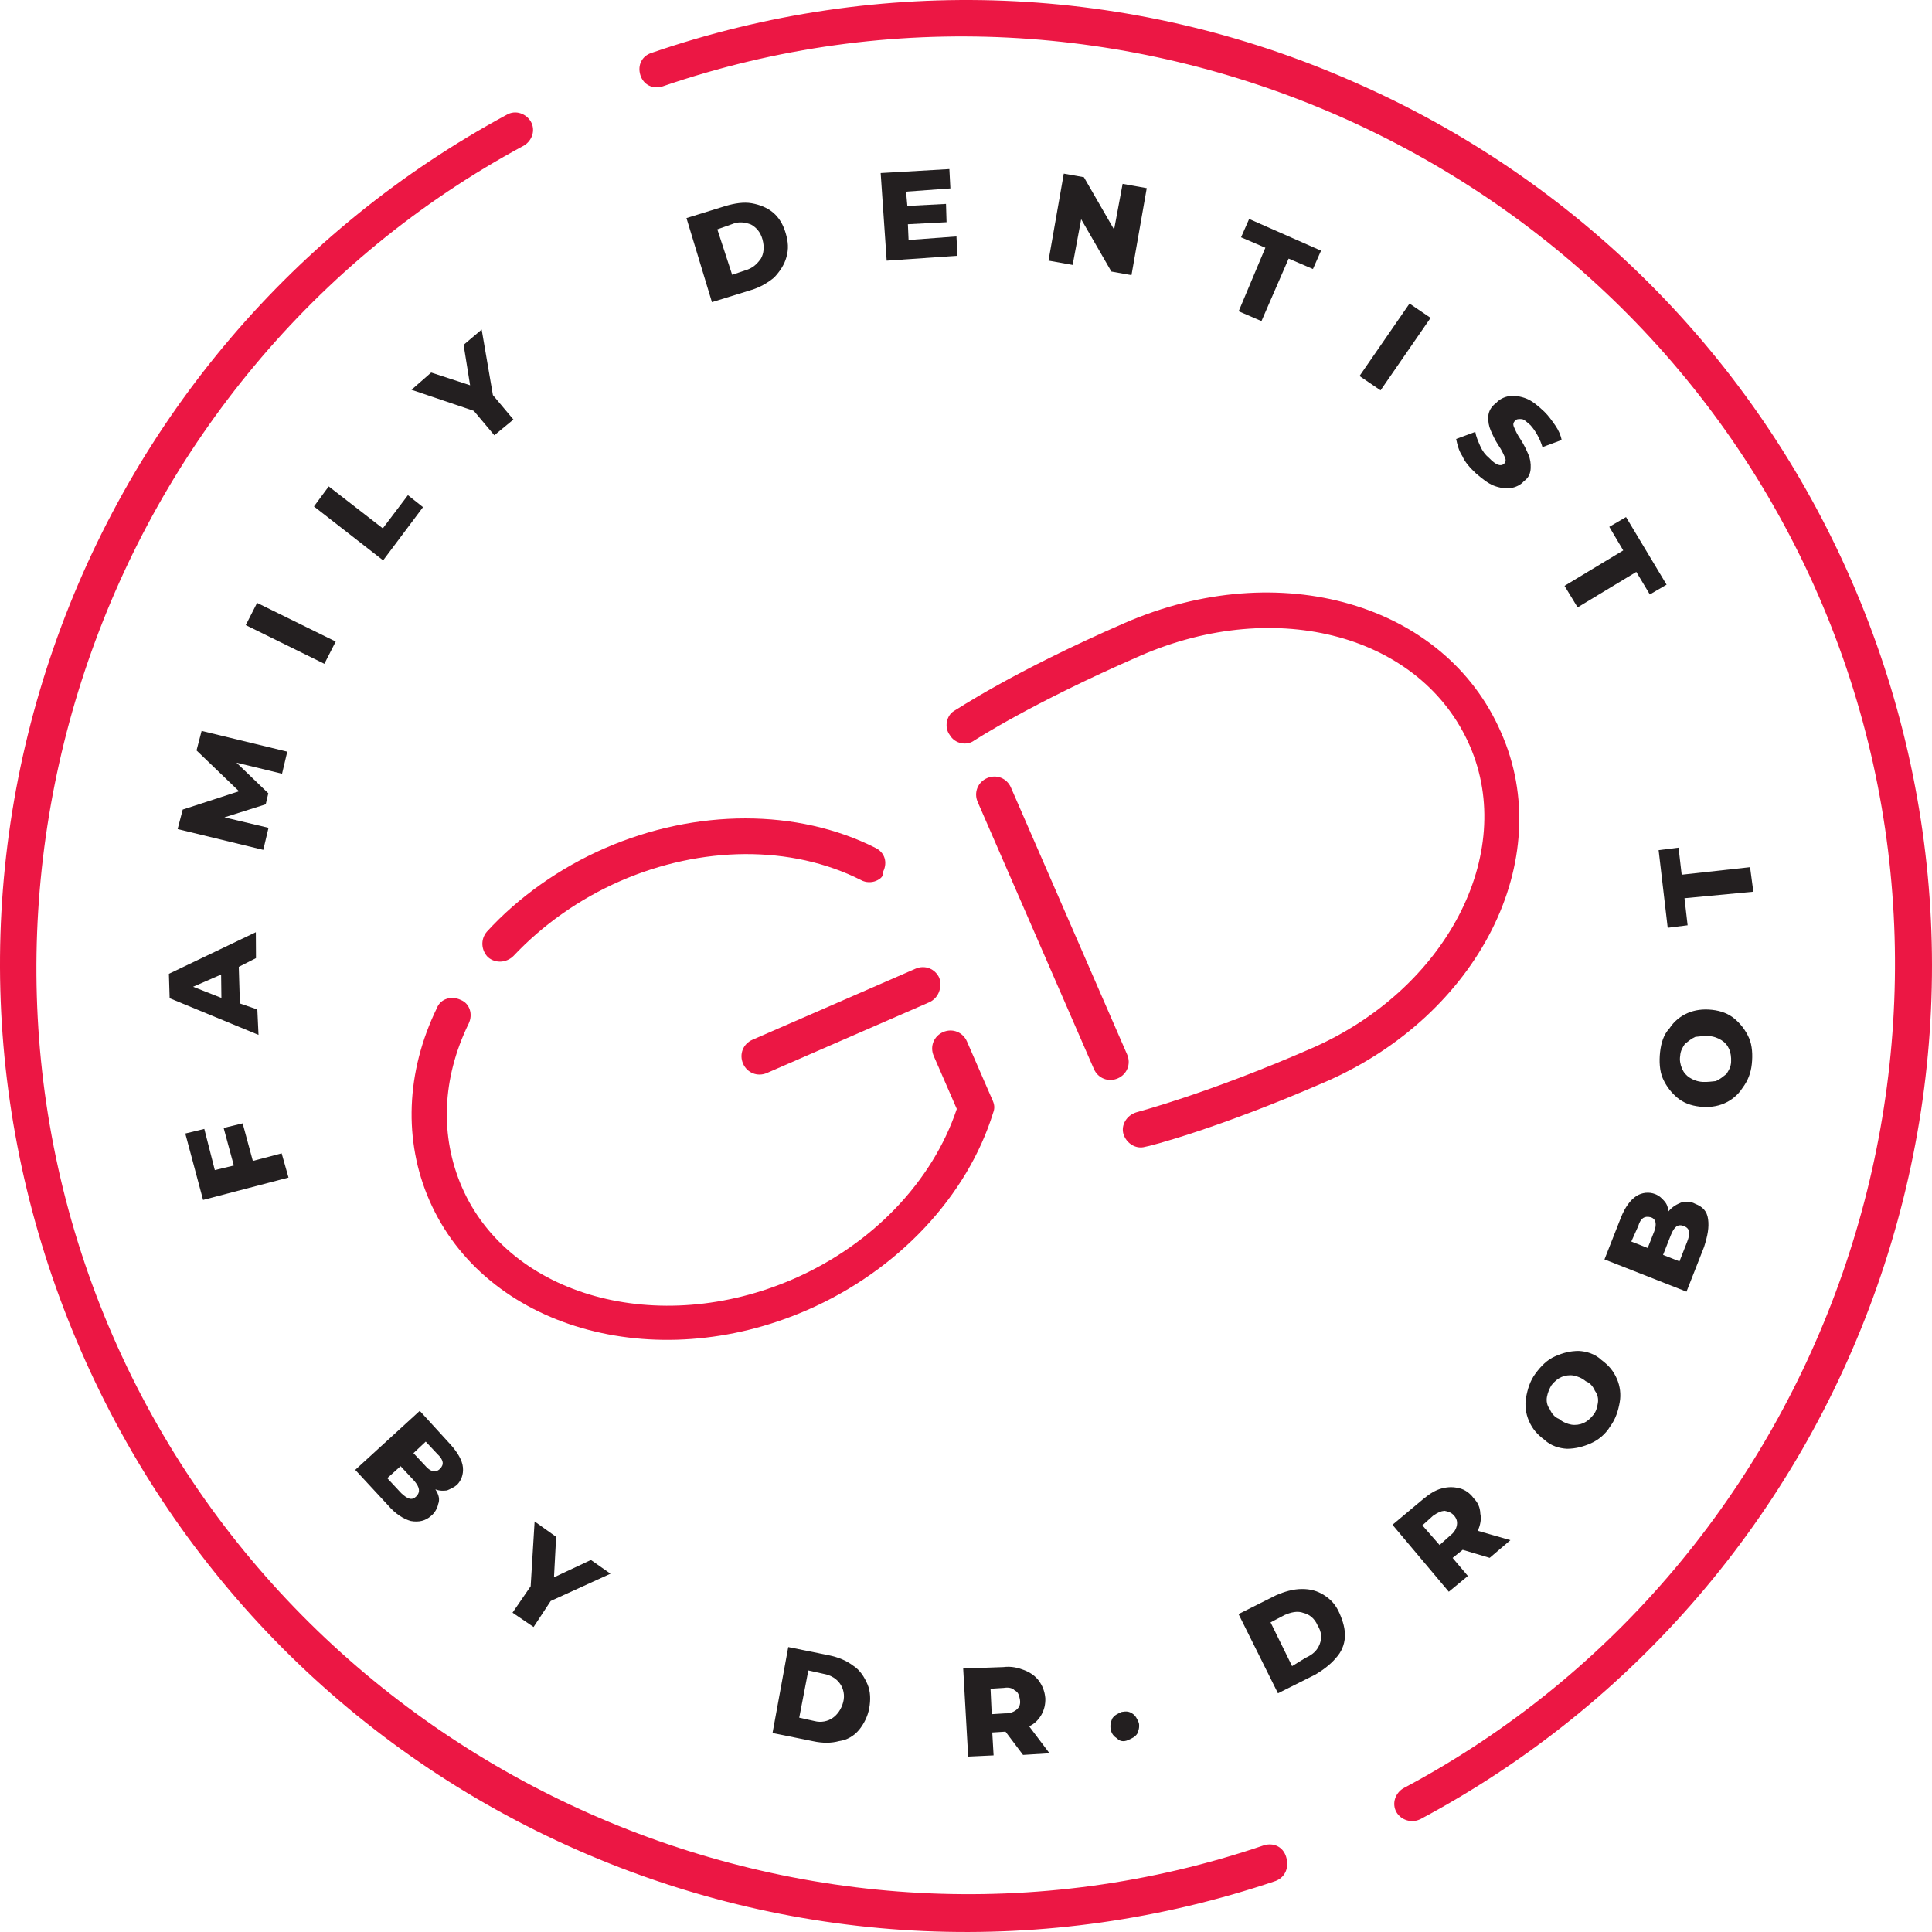 <svg width="144" height="144" viewBox="0 0 144 144" fill="none" xmlns="http://www.w3.org/2000/svg">
<path d="M32.657 112.114C32.603 112.414 32.395 112.781 32.119 112.993C31.721 113.35 31.223 113.475 30.624 113.368C30.102 113.227 29.479 112.853 28.909 112.18L26.477 109.555L31.287 105.157L33.574 107.661C34.11 108.257 34.457 108.842 34.504 109.374C34.552 109.907 34.377 110.351 34.057 110.675C33.858 110.853 33.549 110.988 33.316 111.089C33.05 111.113 32.784 111.137 32.451 111.006C32.731 111.437 32.788 111.78 32.657 112.114ZM31.024 111.535C31.343 111.212 31.286 110.868 30.895 110.394L29.858 109.28L28.865 110.173L29.902 111.287C30.37 111.728 30.704 111.859 31.024 111.535ZM31.732 107.45L30.817 108.309L31.676 109.225C32.067 109.699 32.477 109.797 32.797 109.473C33.117 109.15 33.059 108.806 32.591 108.365L31.732 107.45Z" fill="#231F20"/>
<path d="M41.046 119.328L39.77 121.266L38.201 120.199L39.553 118.228L39.847 113.401L41.451 114.546L41.291 117.563L44.044 116.272L45.503 117.295L41.046 119.328Z" fill="#231F20"/>
<path d="M58.752 122.762L61.783 123.377C62.494 123.528 63.049 123.747 63.595 124.154C64.107 124.483 64.42 124.992 64.656 125.534C64.892 126.076 64.896 126.719 64.788 127.319C64.681 127.918 64.385 128.508 64.022 128.943C63.658 129.377 63.15 129.691 62.54 129.772C61.965 129.931 61.322 129.935 60.611 129.783L57.58 129.169L58.752 122.762ZM60.691 128.275C61.213 128.416 61.711 128.291 62.065 128.045C62.418 127.799 62.704 127.398 62.845 126.875C62.986 126.353 62.862 125.855 62.616 125.502C62.37 125.148 61.969 124.862 61.37 124.755L60.248 124.506L59.57 128.026L60.691 128.275Z" fill="#231F20"/>
<path d="M74.945 129.067L73.958 129.129L74.057 130.836L72.161 130.925L71.791 124.361L74.784 124.255C75.394 124.174 75.916 124.315 76.36 124.49C76.805 124.664 77.206 124.95 77.451 125.304C77.697 125.657 77.866 126.045 77.913 126.577C77.927 127.031 77.83 127.442 77.621 127.81C77.412 128.177 77.093 128.5 76.706 128.669L78.225 130.679L76.252 130.801L74.945 129.067ZM75.637 126.002C75.458 125.804 75.159 125.75 74.815 125.807L73.829 125.869L73.917 127.765L74.904 127.704C75.281 127.723 75.591 127.589 75.789 127.41C75.988 127.231 76.075 127.009 76.018 126.665C75.96 126.322 75.859 126.09 75.637 126.002Z" fill="#231F20"/>
<path d="M83.275 129.586C83.019 129.421 82.841 129.223 82.783 128.879C82.726 128.535 82.813 128.313 82.901 128.091C83.066 127.835 83.298 127.733 83.608 127.598C83.951 127.541 84.14 127.551 84.396 127.716C84.652 127.881 84.753 128.113 84.888 128.423C84.945 128.766 84.858 128.989 84.77 129.211C84.605 129.467 84.373 129.568 84.063 129.703C83.754 129.838 83.454 129.785 83.275 129.586Z" fill="#231F20"/>
<path d="M92.314 120.304L95.111 118.901C95.73 118.631 96.383 118.439 97.027 118.435C97.67 118.431 98.192 118.572 98.704 118.902C99.216 119.232 99.573 119.629 99.842 120.249C100.112 120.868 100.271 121.444 100.241 122.01C100.21 122.576 99.992 123.132 99.551 123.6C99.188 124.035 98.636 124.459 98.05 124.807L95.252 126.209L92.314 120.304ZM97.322 123.558C97.864 123.321 98.184 122.998 98.359 122.553C98.533 122.109 98.52 121.654 98.206 121.146C97.97 120.603 97.57 120.317 97.159 120.22C96.714 120.045 96.216 120.17 95.751 120.372L94.701 120.922L96.305 124.185L97.322 123.558Z" fill="#231F20"/>
<path d="M109.02 115.514L108.27 116.118L109.408 117.464L107.985 118.637L103.787 113.648L106.082 111.727C106.557 111.336 106.988 111.057 107.486 110.932C107.984 110.807 108.361 110.827 108.772 110.924C109.183 111.021 109.584 111.307 109.83 111.661C110.153 111.981 110.322 112.368 110.335 112.823C110.427 113.244 110.329 113.654 110.154 114.099L112.576 114.795L111.031 116.113L109.02 115.514ZM107.662 112.605C107.396 112.629 107.164 112.73 106.81 112.976L106.016 113.691L107.299 115.158L108.094 114.444C108.37 114.232 108.535 113.976 108.588 113.676C108.642 113.376 108.541 113.144 108.362 112.945C108.184 112.746 107.962 112.659 107.662 112.605Z" fill="#231F20"/>
<path d="M118.556 107.585C118.014 107.821 117.439 107.979 116.795 107.983C116.23 107.953 115.597 107.768 115.128 107.327C114.583 106.92 114.226 106.523 113.956 105.904C113.72 105.361 113.639 104.752 113.746 104.152C113.854 103.553 114.039 102.92 114.446 102.374C114.853 101.828 115.294 101.359 115.913 101.09C116.533 100.82 117.031 100.695 117.674 100.691C118.24 100.721 118.873 100.906 119.341 101.347C119.887 101.754 120.244 102.151 120.514 102.771C120.749 103.313 120.831 103.922 120.723 104.522C120.616 105.121 120.431 105.755 120.024 106.301C119.65 106.924 119.098 107.349 118.556 107.585ZM119.094 104.587C119.147 104.287 119.09 103.944 118.878 103.668C118.743 103.358 118.531 103.082 118.197 102.951C117.907 102.708 117.574 102.577 117.274 102.523C116.975 102.47 116.631 102.527 116.399 102.628C116.089 102.763 115.891 102.942 115.648 103.232C115.484 103.488 115.352 103.821 115.299 104.121C115.245 104.421 115.302 104.764 115.515 105.04C115.649 105.35 115.862 105.626 116.195 105.757C116.485 106 116.818 106.131 117.118 106.185C117.418 106.238 117.761 106.181 117.993 106.08C118.303 105.945 118.501 105.766 118.744 105.476C118.986 105.186 119.04 104.887 119.094 104.587Z" fill="#231F20"/>
<path d="M125.297 89.632C125.64 89.574 125.983 89.517 126.351 89.725C126.906 89.944 127.23 90.264 127.311 90.873C127.392 91.483 127.284 92.082 127.012 92.938L125.701 96.273L119.588 93.869L120.812 90.756C121.118 89.978 121.525 89.432 121.956 89.152C122.387 88.872 122.919 88.825 123.364 89C123.697 89.131 123.876 89.329 124.054 89.528C124.233 89.727 124.368 90.037 124.314 90.336C124.677 89.902 124.987 89.767 125.297 89.632ZM121.588 92.537L122.81 93.018L123.291 91.795C123.51 91.239 123.418 90.819 123.008 90.721C122.597 90.624 122.287 90.759 122.102 91.392L121.588 92.537ZM125.506 91.383C125.062 91.208 124.786 91.42 124.523 92.088L123.955 93.533L125.178 94.013L125.746 92.568C126.008 91.901 125.951 91.558 125.506 91.383Z" fill="#231F20"/>
<path d="M129.869 81.098C129.539 81.61 129.064 82.001 128.522 82.237C127.98 82.474 127.371 82.555 126.694 82.481C126.017 82.407 125.462 82.189 125.027 81.825C124.593 81.462 124.202 80.987 123.932 80.368C123.696 79.826 123.659 79.105 123.732 78.428C123.806 77.751 123.991 77.118 124.432 76.649C124.762 76.137 125.236 75.746 125.778 75.51C126.32 75.274 126.93 75.193 127.606 75.266C128.283 75.34 128.839 75.559 129.273 75.922C129.708 76.286 130.099 76.76 130.368 77.38C130.604 77.922 130.642 78.642 130.568 79.32C130.494 79.996 130.276 80.552 129.869 81.098ZM128.887 78.209C128.753 77.899 128.574 77.701 128.318 77.536C128.062 77.371 127.729 77.24 127.351 77.22C126.974 77.2 126.631 77.257 126.365 77.281C126.055 77.416 125.857 77.595 125.581 77.807C125.416 78.063 125.251 78.319 125.231 78.697C125.177 78.996 125.235 79.34 125.369 79.65C125.504 79.959 125.683 80.158 125.939 80.323C126.195 80.488 126.528 80.619 126.905 80.639C127.282 80.659 127.626 80.601 127.892 80.578C128.202 80.442 128.4 80.264 128.676 80.052C128.841 79.796 129.006 79.539 129.026 79.162C129.046 78.785 128.989 78.442 128.887 78.209Z" fill="#231F20"/>
<path d="M125.552 66.948L125.785 68.965L124.301 69.151L123.624 63.366L125.109 63.18L125.343 65.197L130.44 64.635L130.683 66.463L125.552 66.948Z" fill="#231F20"/>
<path d="M16.011 87.212L17.428 86.871L16.669 84.07L18.086 83.728L18.845 86.53L20.993 85.963L21.503 87.768L15.136 89.436L13.811 84.486L15.228 84.144L16.011 87.212Z" fill="#231F20"/>
<path d="M17.797 72.063L17.88 74.791L19.18 75.238L19.268 77.134L12.644 74.4L12.589 72.581L19.069 69.482L19.08 71.412L17.797 72.063ZM16.481 72.636L14.391 73.547L16.502 74.377L16.481 72.636Z" fill="#231F20"/>
<path d="M21.022 57.669L17.625 56.846L19.999 59.128L19.805 59.95L16.727 60.922L20.014 61.701L19.624 63.345L13.24 61.796L13.619 60.341L17.814 58.975L14.648 55.932L15.027 54.477L21.412 56.025L21.022 57.669Z" fill="#231F20"/>
<path d="M18.317 46.592L19.162 44.935L25.022 47.818L24.177 49.475L18.317 46.592Z" fill="#231F20"/>
<path d="M23.4 37.747L24.501 36.254L28.532 39.38L30.404 36.907L31.529 37.799L28.557 41.765L23.4 37.747Z" fill="#231F20"/>
<path d="M36.738 29.449L38.268 31.27L36.844 32.443L35.315 30.622L30.671 29.052L32.138 27.768L35.038 28.716L34.555 25.702L35.901 24.563L36.738 29.449Z" fill="#231F20"/>
<path d="M51.165 16.254L54.088 15.349C54.741 15.157 55.428 15.042 56.027 15.149C56.626 15.257 57.182 15.475 57.617 15.839C58.051 16.202 58.364 16.71 58.557 17.364C58.749 18.017 58.796 18.549 58.611 19.182C58.47 19.704 58.141 20.217 57.7 20.685C57.225 21.076 56.639 21.423 55.986 21.616L53.064 22.52L51.165 16.254ZM55.534 20.154C56.11 19.996 56.43 19.672 56.716 19.271C56.924 18.904 56.988 18.416 56.83 17.84C56.671 17.264 56.348 16.944 55.98 16.736C55.536 16.561 55.048 16.497 54.583 16.699L53.465 17.094L54.572 20.482L55.534 20.154Z" fill="#231F20"/>
<path d="M71.289 17.623L71.364 19.064L66.088 19.428L65.64 12.898L70.761 12.601L70.836 14.043L67.533 14.284L67.628 15.348L70.51 15.198L70.551 16.562L67.669 16.712L67.72 17.888L71.289 17.623Z" fill="#231F20"/>
<path d="M85.472 14.024L84.334 20.508L82.835 20.239L80.584 16.337L79.949 19.746L78.151 19.424L79.289 12.94L80.788 13.208L83.039 17.11L83.674 13.702L85.472 14.024Z" fill="#231F20"/>
<path d="M94.314 18.464L92.502 17.687L93.104 16.319L98.462 18.683L97.86 20.051L96.048 19.274L94.023 23.933L92.323 23.2L94.314 18.464Z" fill="#231F20"/>
<path d="M105.058 22.626L106.628 23.693L102.899 29.094L101.33 28.027L105.058 22.626Z" fill="#231F20"/>
<path d="M108.993 33.993C108.714 33.562 108.623 33.141 108.532 32.72L109.959 32.191C110.016 32.534 110.151 32.844 110.32 33.231C110.488 33.618 110.7 33.894 110.99 34.137C111.492 34.655 111.826 34.786 112.102 34.574C112.223 34.429 112.266 34.318 112.165 34.085C112.064 33.853 111.929 33.543 111.683 33.19C111.404 32.759 111.235 32.372 111.1 32.062C110.965 31.752 110.908 31.409 110.928 31.031C110.948 30.654 111.157 30.287 111.51 30.041C111.752 29.751 112.14 29.582 112.483 29.525C112.826 29.468 113.315 29.531 113.759 29.706C114.204 29.881 114.638 30.244 115.106 30.685C115.43 31.005 115.676 31.358 115.922 31.712C116.168 32.065 116.336 32.453 116.394 32.796L114.966 33.326C114.774 32.672 114.427 32.087 114.07 31.689C113.78 31.447 113.602 31.249 113.413 31.239C113.225 31.229 113.036 31.219 112.915 31.363C112.794 31.508 112.75 31.62 112.851 31.852C112.952 32.084 113.087 32.394 113.333 32.748C113.613 33.178 113.781 33.566 113.916 33.875C114.051 34.185 114.108 34.529 114.088 34.906C114.068 35.283 113.937 35.617 113.584 35.863C113.341 36.153 112.954 36.321 112.611 36.379C112.267 36.436 111.779 36.372 111.335 36.197C110.89 36.023 110.456 35.659 110.021 35.296C109.553 34.855 109.196 34.458 108.993 33.993Z" fill="#231F20"/>
<path d="M120.987 41.023L119.946 39.266L121.194 38.538L124.217 43.577L122.968 44.306L121.961 42.626L117.585 45.269L116.611 43.666L120.987 41.023Z" fill="#231F20"/>
<path d="M95.156 140.164L95.079 140.198C78.058 145.954 59.569 145.164 43.05 137.897C26.419 130.585 13.315 117.408 6.034 100.681C-1.247 83.954 -1.963 65.38 4.016 48.22C9.951 31.171 21.968 17.092 37.775 8.548C38.438 8.167 39.216 8.473 39.563 9.059C39.944 9.722 39.638 10.5 39.053 10.848C7.558 27.791 -5.858 66.8 8.401 99.558C22.693 132.393 60.345 149.064 94.199 137.541C94.929 137.315 95.63 137.655 95.856 138.385C96.115 139.193 95.776 139.894 95.156 140.164Z" fill="#EC1744"/>
<path d="M105.798 135.62C105.179 135.89 104.435 135.661 104.087 135.076C103.707 134.412 104.013 133.634 104.598 133.287C136.315 116.431 149.886 77.354 135.526 44.364C121.166 11.374 83.36 -5.229 49.385 6.439C48.654 6.665 47.954 6.325 47.728 5.594C47.502 4.864 47.842 4.163 48.572 3.937C65.637 -1.931 84.17 -1.252 100.8 6.059C117.507 13.337 130.723 26.558 138.004 43.285C145.285 60.012 145.957 78.697 139.901 95.891C133.889 112.973 121.794 127.086 105.876 135.586L105.798 135.62Z" fill="#EC1744"/>
<path d="M69.239 74.713L57.161 79.975C56.464 80.278 55.686 79.972 55.383 79.275C55.079 78.579 55.385 77.8 56.082 77.497L68.238 72.201C68.935 71.898 69.713 72.204 70.016 72.901C70.242 73.632 69.936 74.41 69.239 74.713Z" fill="#EC1744"/>
<path d="M60.156 97.647C48.774 102.605 36.146 98.986 32 89.46C30.078 85.046 30.237 79.91 32.572 75.116C32.834 74.449 33.642 74.189 34.343 74.529C35.009 74.791 35.269 75.599 34.929 76.3C32.934 80.393 32.782 84.698 34.433 88.492C37.973 96.624 49.079 99.708 59.144 95.324C65.029 92.76 69.515 88.042 71.314 82.653L69.594 78.703C69.291 78.006 69.597 77.228 70.294 76.924C70.991 76.621 71.769 76.927 72.072 77.624L73.993 82.038C74.128 82.348 74.152 82.614 74.021 82.947C72.105 89.125 66.969 94.679 60.156 97.647Z" fill="#EC1744"/>
<path d="M65.3 65.653C64.99 65.788 64.536 65.802 64.169 65.593C58.976 62.973 52.279 63.034 46.239 65.665C43.22 66.981 40.47 68.915 38.265 71.258C37.747 71.76 36.949 71.831 36.37 71.346C35.868 70.828 35.797 70.03 36.281 69.45C38.65 66.852 41.754 64.671 45.083 63.221C51.897 60.253 59.459 60.275 65.242 63.191C65.942 63.531 66.168 64.262 65.829 64.962C65.886 65.306 65.61 65.518 65.3 65.653Z" fill="#EC1744"/>
<path d="M98.804 80.629C90.752 84.136 85.614 85.453 85.348 85.477C84.695 85.669 83.961 85.252 83.735 84.521C83.543 83.868 83.96 83.133 84.691 82.907C84.768 82.874 89.906 81.557 97.725 78.15C107.791 73.766 113.056 63.642 109.55 55.588C105.977 47.379 95.204 44.425 84.984 48.878C76.777 52.453 72.701 55.15 72.623 55.184C72.071 55.608 71.172 55.447 70.791 54.784C70.367 54.232 70.528 53.333 71.114 52.985C71.268 52.918 75.388 50.11 83.828 46.433C95.364 41.408 107.693 44.973 111.873 54.576C116.096 64.067 110.186 75.67 98.804 80.629Z" fill="#EC1744"/>
<path d="M83.312 80.376C82.615 80.68 81.837 80.374 81.534 79.677L72.871 59.775C72.567 59.078 72.873 58.299 73.57 57.996C74.267 57.692 75.045 57.998 75.348 58.695L84.011 78.597C84.315 79.294 84.009 80.073 83.312 80.376Z" fill="#EC1744"/>
</svg>
